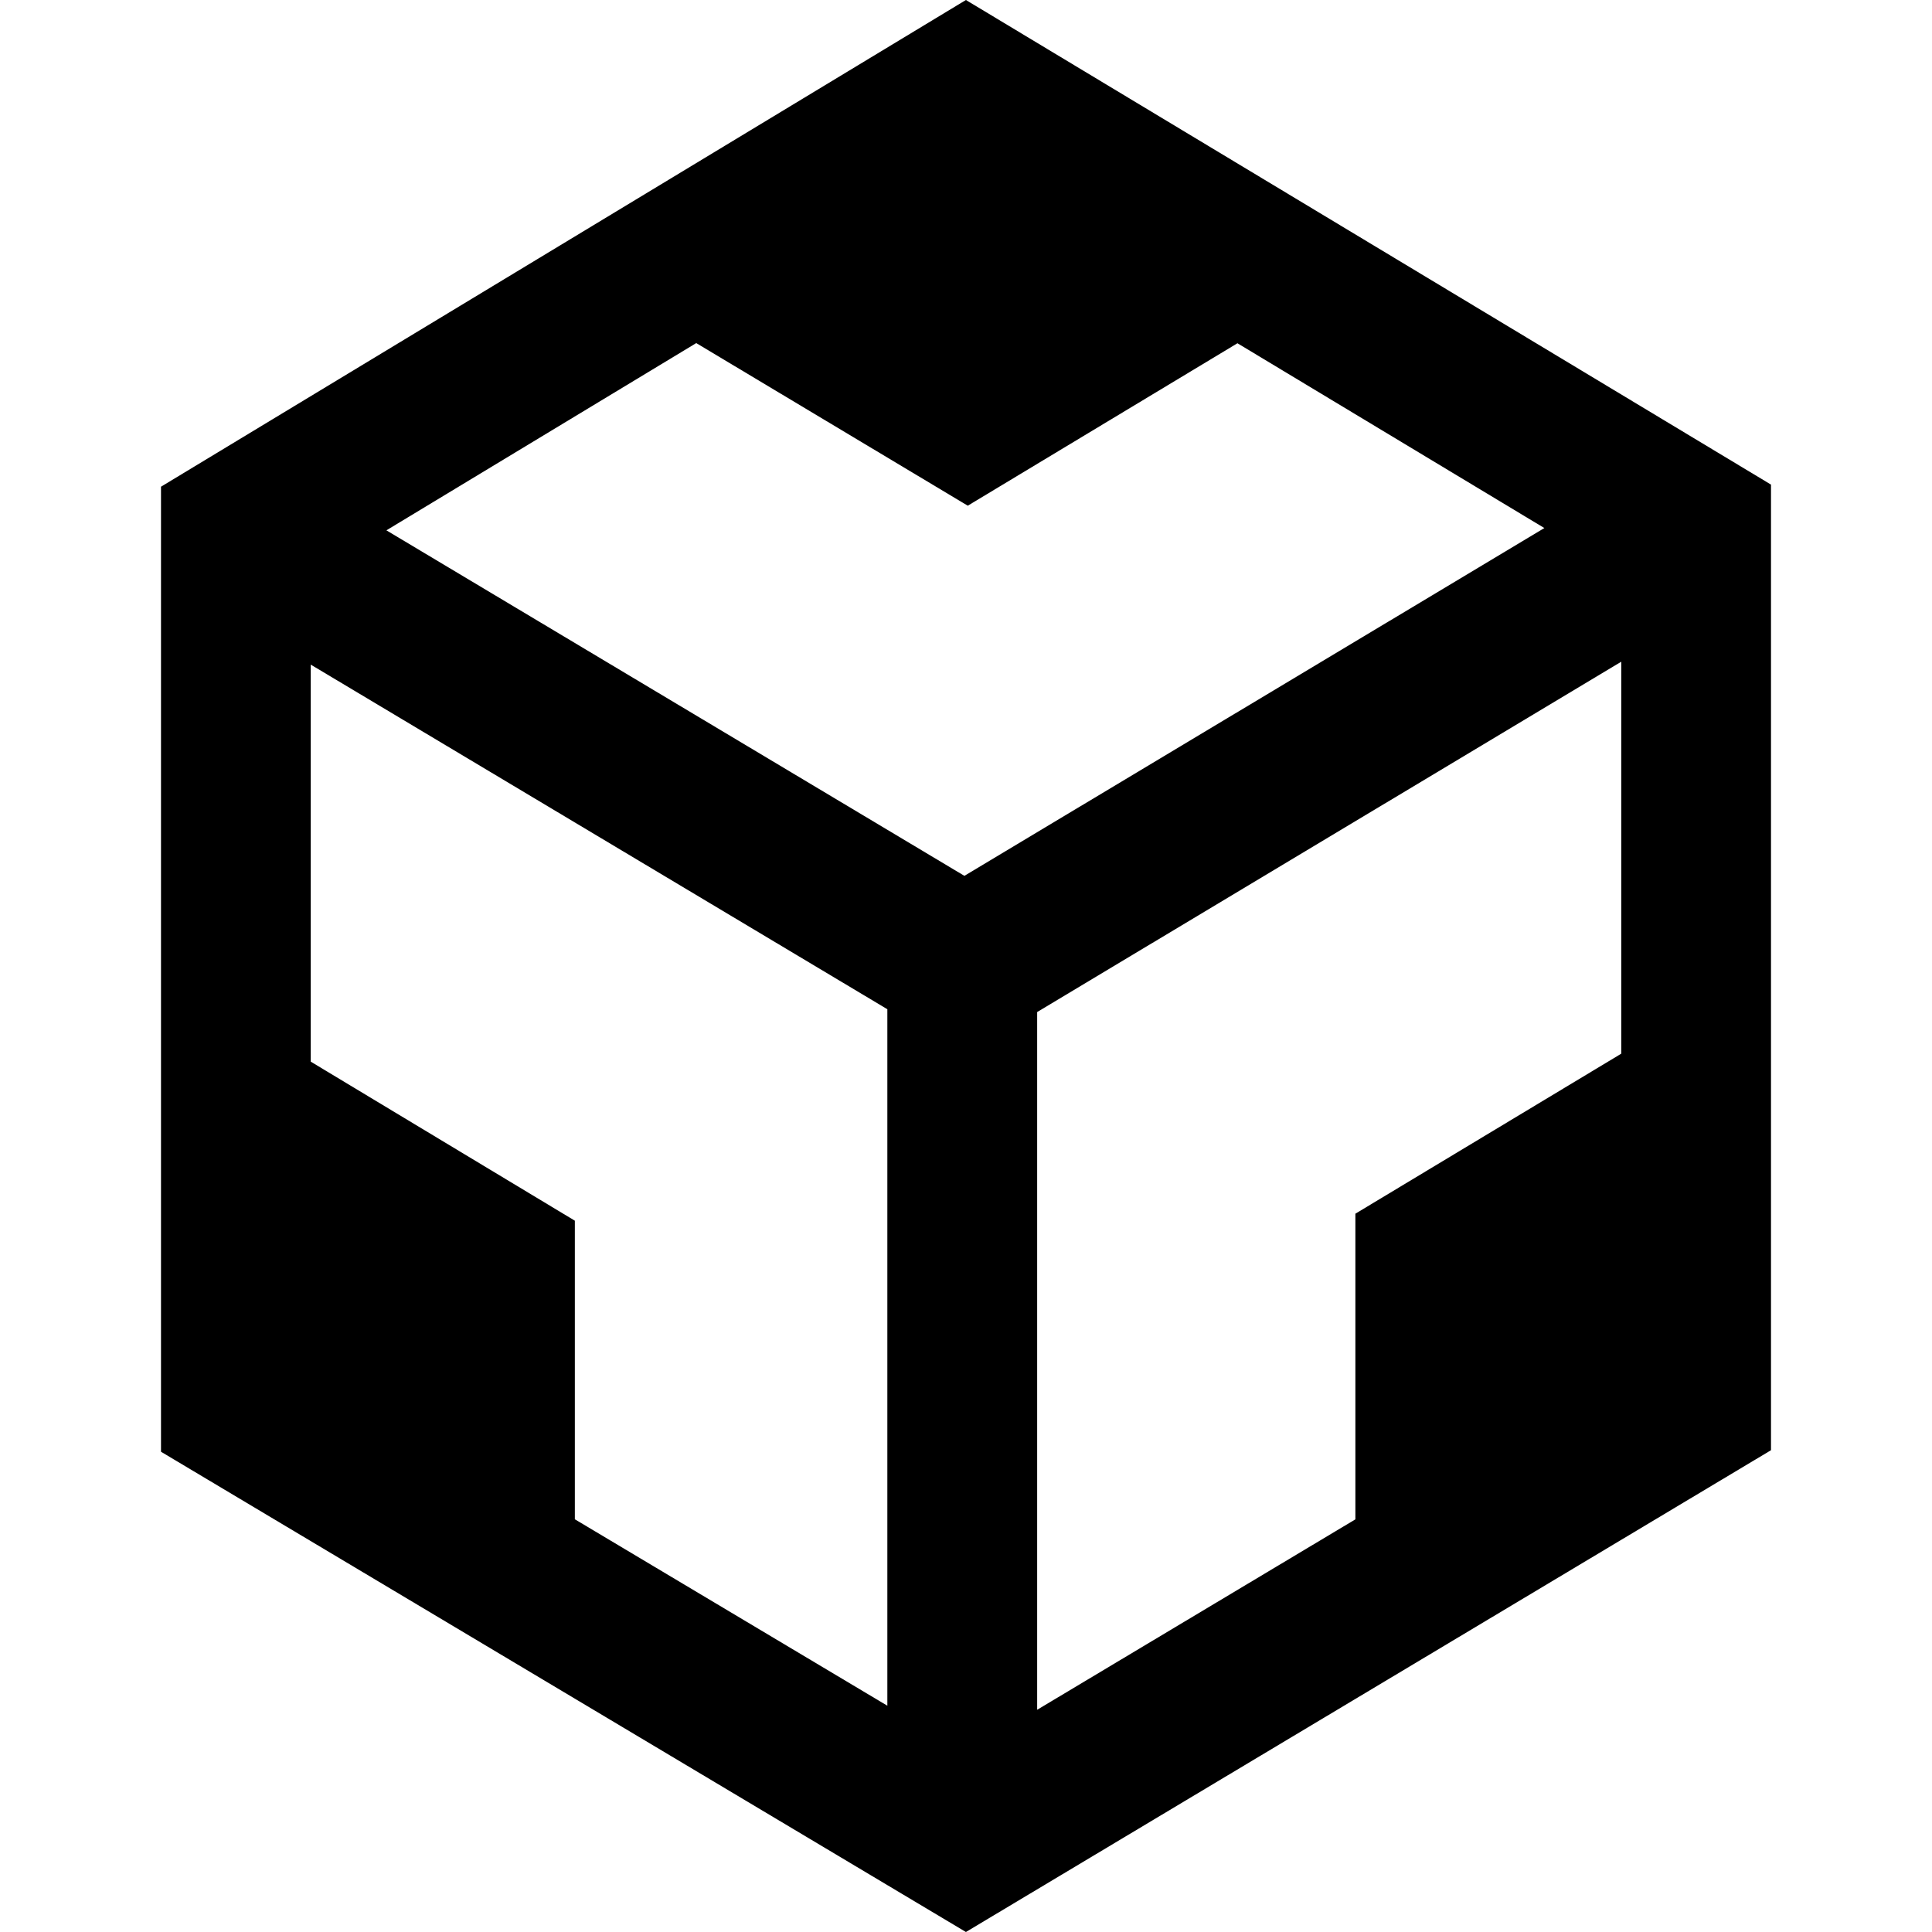 <svg viewBox="0 0 24 24" xmlns="http://www.w3.org/2000/svg">
  <path
    d="M11.023 21.19v-8.653L3.86 8.256v4.932l3.281 1.976v3.709l3.882 2.316zm1.86.05l3.954-2.366v-3.797l3.303-1.988V8.22l-7.256 4.352v8.669zm6.302-14.68l-3.813-2.296-3.35 2.018-3.373-2.02L4.8 6.588l7.18 4.292 7.204-4.32zM2 18.034V6.046L11.999 0 22 6.02v11.995L11.999 24 2 18.034z"
    fill="#000"
  ></path>
</svg>
